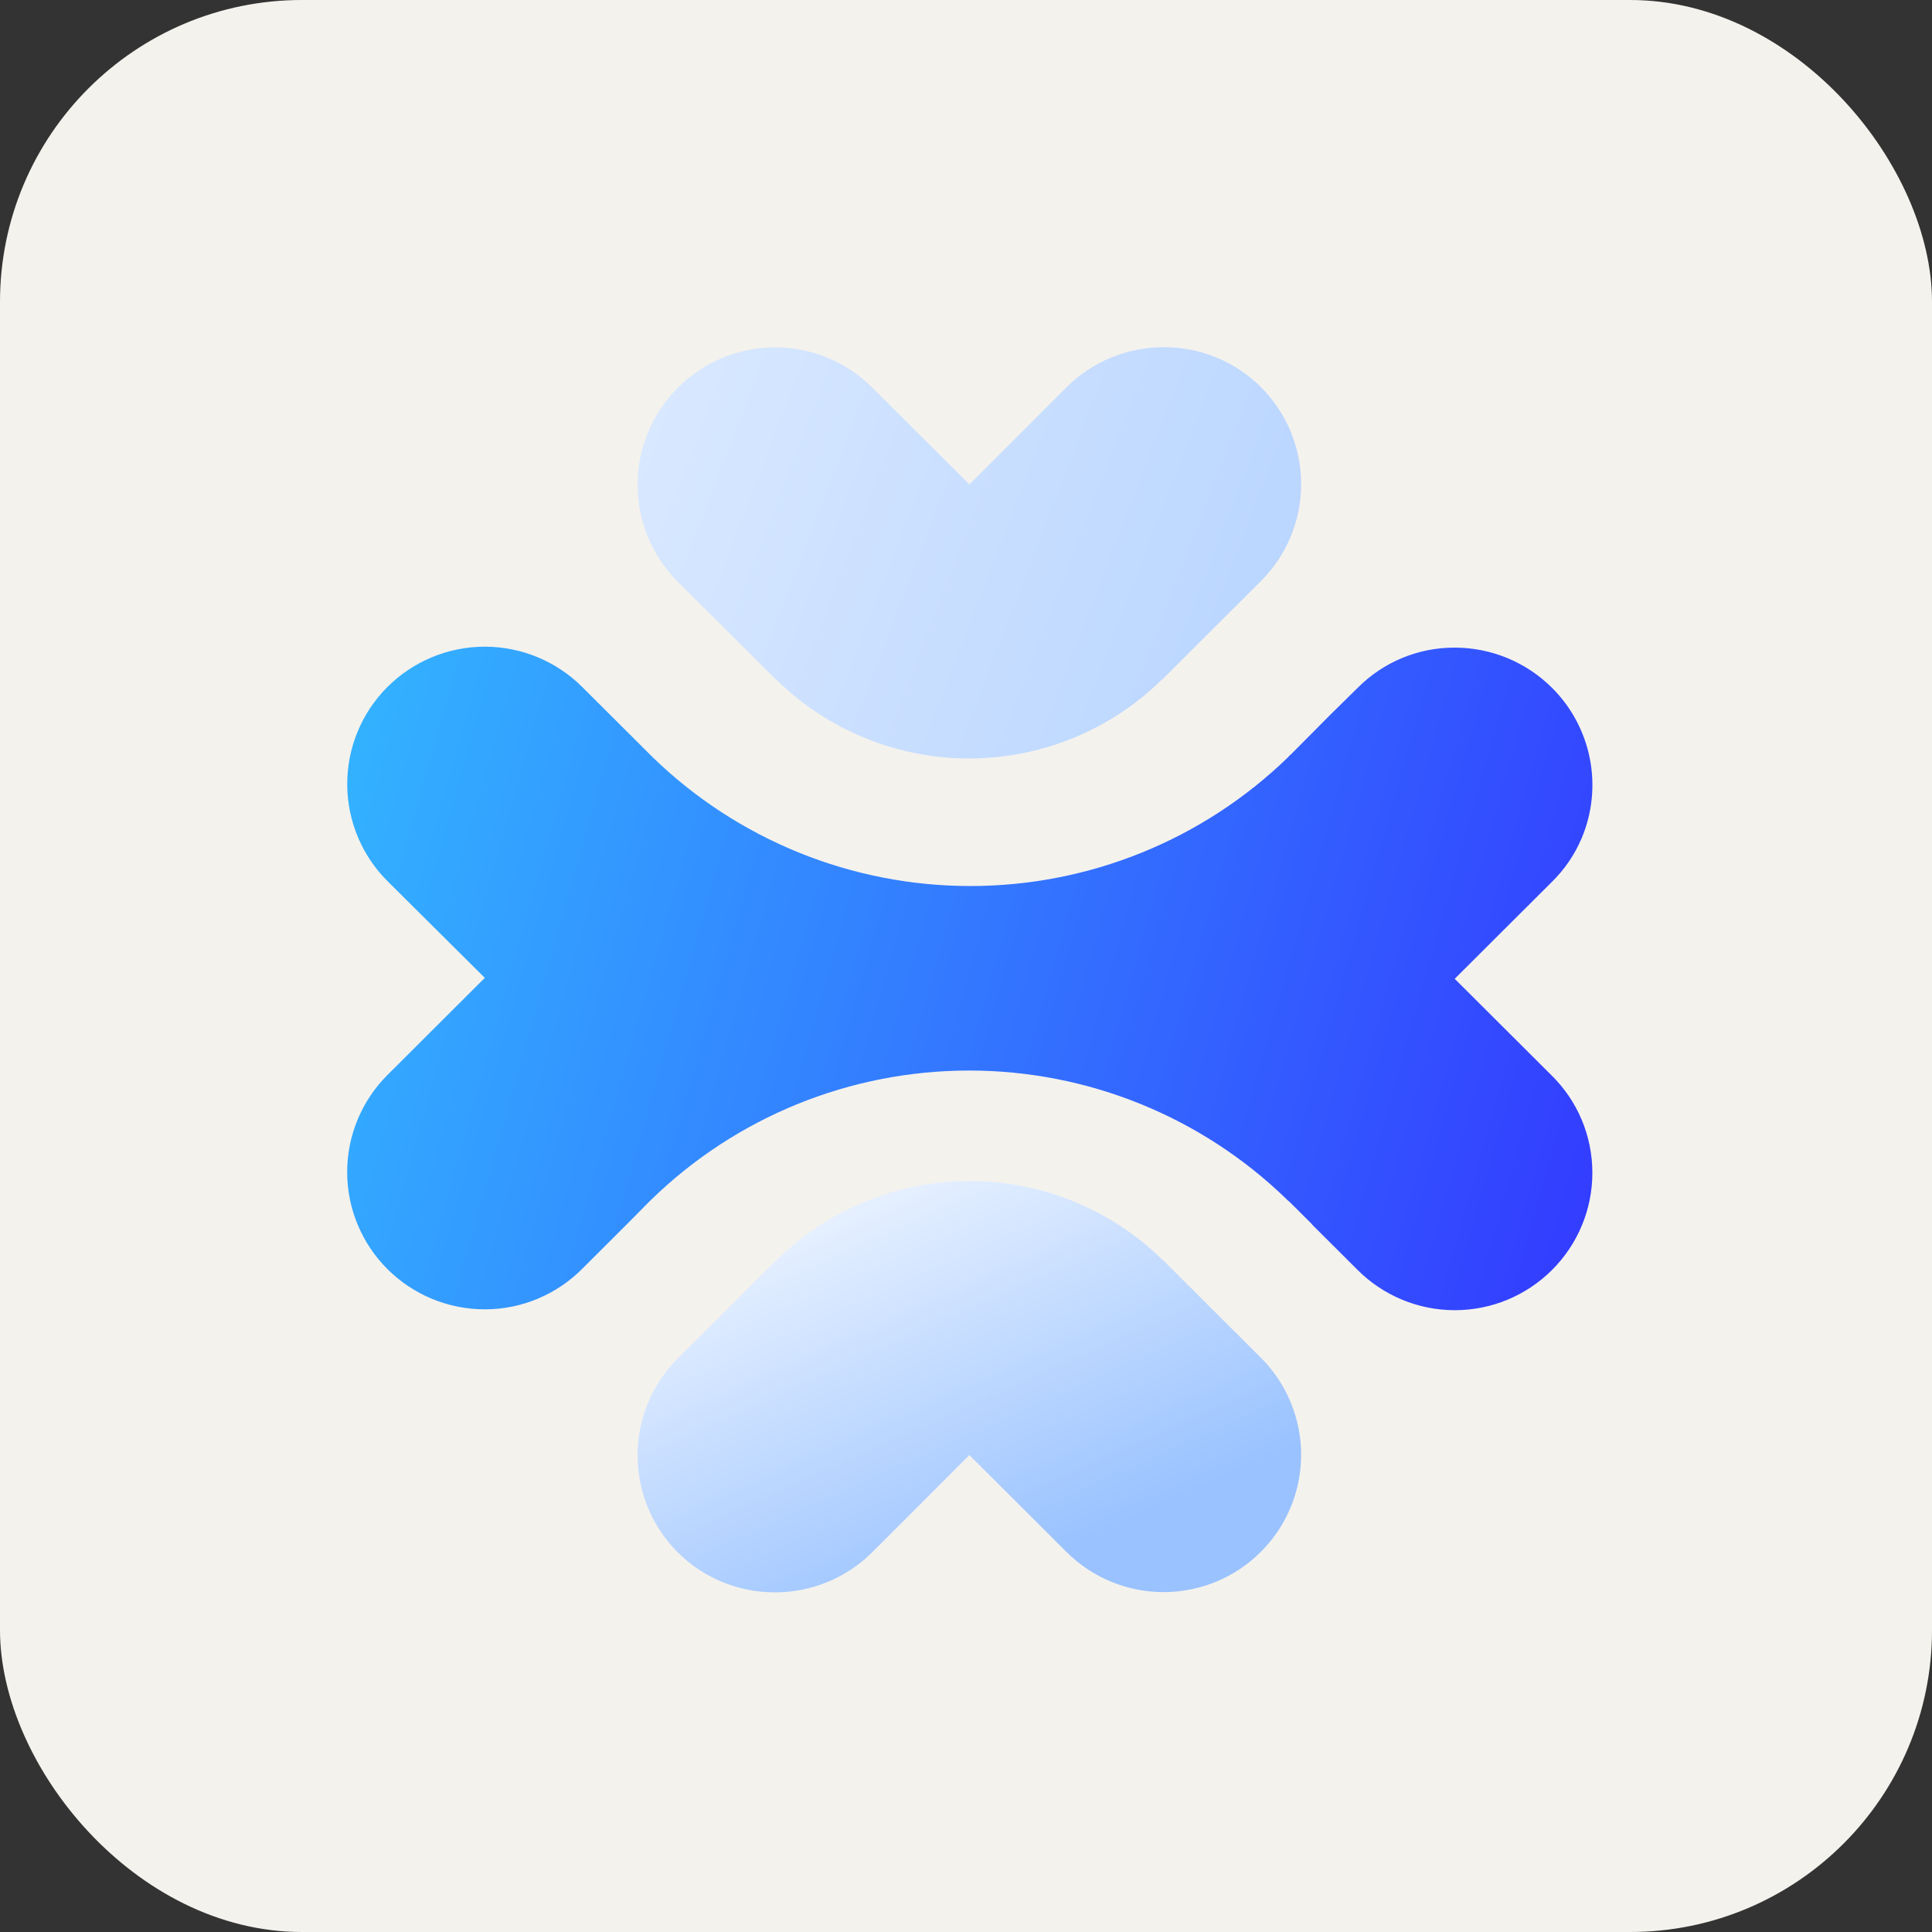 <?xml version="1.0" encoding="UTF-8"?>
<svg id="apidog" width="256" height="256" fill="none" title="ApiDog" version="1.1" viewBox="0 0 256 256" xmlns="http://www.w3.org/2000/svg">
 <rect x="0" y="0" width="256" height="256" fill="#333333" stroke="none"/>
 <style>#apidog {
    rect {fill: #15191C}

    @media (prefers-color-scheme: light) {
        rect {fill: #F4F2ED}
    }
}</style>
 <rect width="256" height="256" rx="40" fill="#f4f2ed"/>
 <path d="m173.87 162.24-2.828-2.822-0.53-0.483c-11.274-10.958-26.376-17.086-42.097-17.083-15.733 0-30.836 6.128-42.097 17.089l-0.365 0.353-2.793 2.829-5.981 5.969c-1.693 1.711-3.708 3.07-5.929 3.997-2.221 0.928-4.604 1.406-7.011 1.406-4.835 2e-3 -9.474-1.914-12.899-5.327-1.692-1.687-3.035-3.692-3.951-5.9-0.916-2.207-1.388-4.573-1.388-6.963s0.472-4.757 1.388-6.964c0.916-2.207 2.259-4.212 3.951-5.9l12.899-12.869-12.74-12.663c-1.724-1.681-3.098-3.688-4.041-5.904-0.943-2.217-1.436-4.598-1.45-7.006s0.449-4.796 1.364-7.023 2.264-4.251 3.968-5.953c3.424-3.415 8.063-5.332 12.899-5.332s9.475 1.918 12.899 5.332l9.34 9.311c11.279 10.95 26.382 17.074 42.103 17.071 15.727 0 30.83-6.129 42.097-17.071 0.114-0.154 0.251-0.289 0.406-0.401l5.292-5.327 3.523-3.465c1.684-1.696 3.687-3.039 5.895-3.954 2.207-0.914 4.574-1.381 6.963-1.373 4.833 0 9.469 1.915 12.893 5.327 2.561 2.548 4.303 5.802 5.005 9.346 0.703 3.543 0.332 7.216-1.063 10.548-0.938 2.225-2.317 4.237-4.054 5.916l-12.781 12.746 12.781 12.745c1.733 1.688 3.109 3.707 4.046 5.937 0.938 2.23 1.417 4.626 1.411 7.045 0 4.82-1.921 9.445-5.345 12.857-3.417 3.413-8.049 5.329-12.878 5.329s-9.461-1.916-12.878-5.329l-6.064-6.046 0.041 6e-3z" fill="url(#linearGradient1)"/>
 <path d="m161.19 47.373c2.216 0.913 4.225 2.257 5.917 3.948 3.401 3.412 5.308 8.036 5.3 12.854s-1.929 9.436-5.342 12.837l-12.899 12.864-0.324 0.283c-6.805 6.632-15.932 10.344-25.435 10.344s-18.63-3.712-25.435-10.344l-0.325-0.283-12.904-12.864c-3.383-3.416-5.275-8.034-5.259-12.842 0.015-4.808 1.936-9.414 5.342-12.808 3.41-3.407 8.031-5.324 12.852-5.332 4.821-0.008 9.448 1.895 12.869 5.291l12.905 12.864 12.858-12.864c3.425-3.413 8.064-5.327 12.899-5.321 2.398-0.006 4.773 0.46 6.982 1.373z" fill="url(#linearGradient2)"/>
 <path d="m95.698 209.62c-2.213-0.913-4.224-2.255-5.916-3.948-3.401-3.413-5.308-8.036-5.3-12.855 0.008-4.818 1.929-9.435 5.342-12.837l12.905-12.869 0.318-0.277c6.806-6.634 15.934-10.347 25.439-10.347 9.504 0 18.632 3.713 25.438 10.347l0.324 0.277 12.899 12.869c3.383 3.416 5.274 8.034 5.259 12.842s-1.936 9.414-5.342 12.809c-3.41 3.407-8.031 5.324-12.852 5.332-4.82 7e-3 -9.448-1.895-12.869-5.291l-12.899-12.87-12.857 12.87c-1.697 1.691-3.709 3.031-5.924 3.944-2.214 0.913-4.586 1.381-6.981 1.377-2.395 7e-3 -4.769-0.46-6.983-1.373z" fill="url(#linearGradient3)"/>
 <linearGradient id="linearGradient1" x1="46" x2="241.87" y1="48.908" y2="104.36" gradientUnits="userSpaceOnUse">
  <stop stop-color="#3bf" offset="0"/>
  <stop stop-color="#33f" offset="1"/>
 </linearGradient>
 <linearGradient id="linearGradient2" x1="215.68" x2="-.412" y1="217.69" y2="134.42" gradientUnits="userSpaceOnUse">
  <stop stop-color="#99C2FF" offset="0"/>
  <stop stop-color="#EBF3FF" offset="1"/>
 </linearGradient>
 <linearGradient id="linearGradient3" x1="128.4" x2="105.29" y1="210.99" y2="159.43" gradientUnits="userSpaceOnUse">
  <stop stop-color="#99C2FF" offset="0"/>
  <stop stop-color="#EBF3FF" offset="1"/>
 </linearGradient>
</svg>
